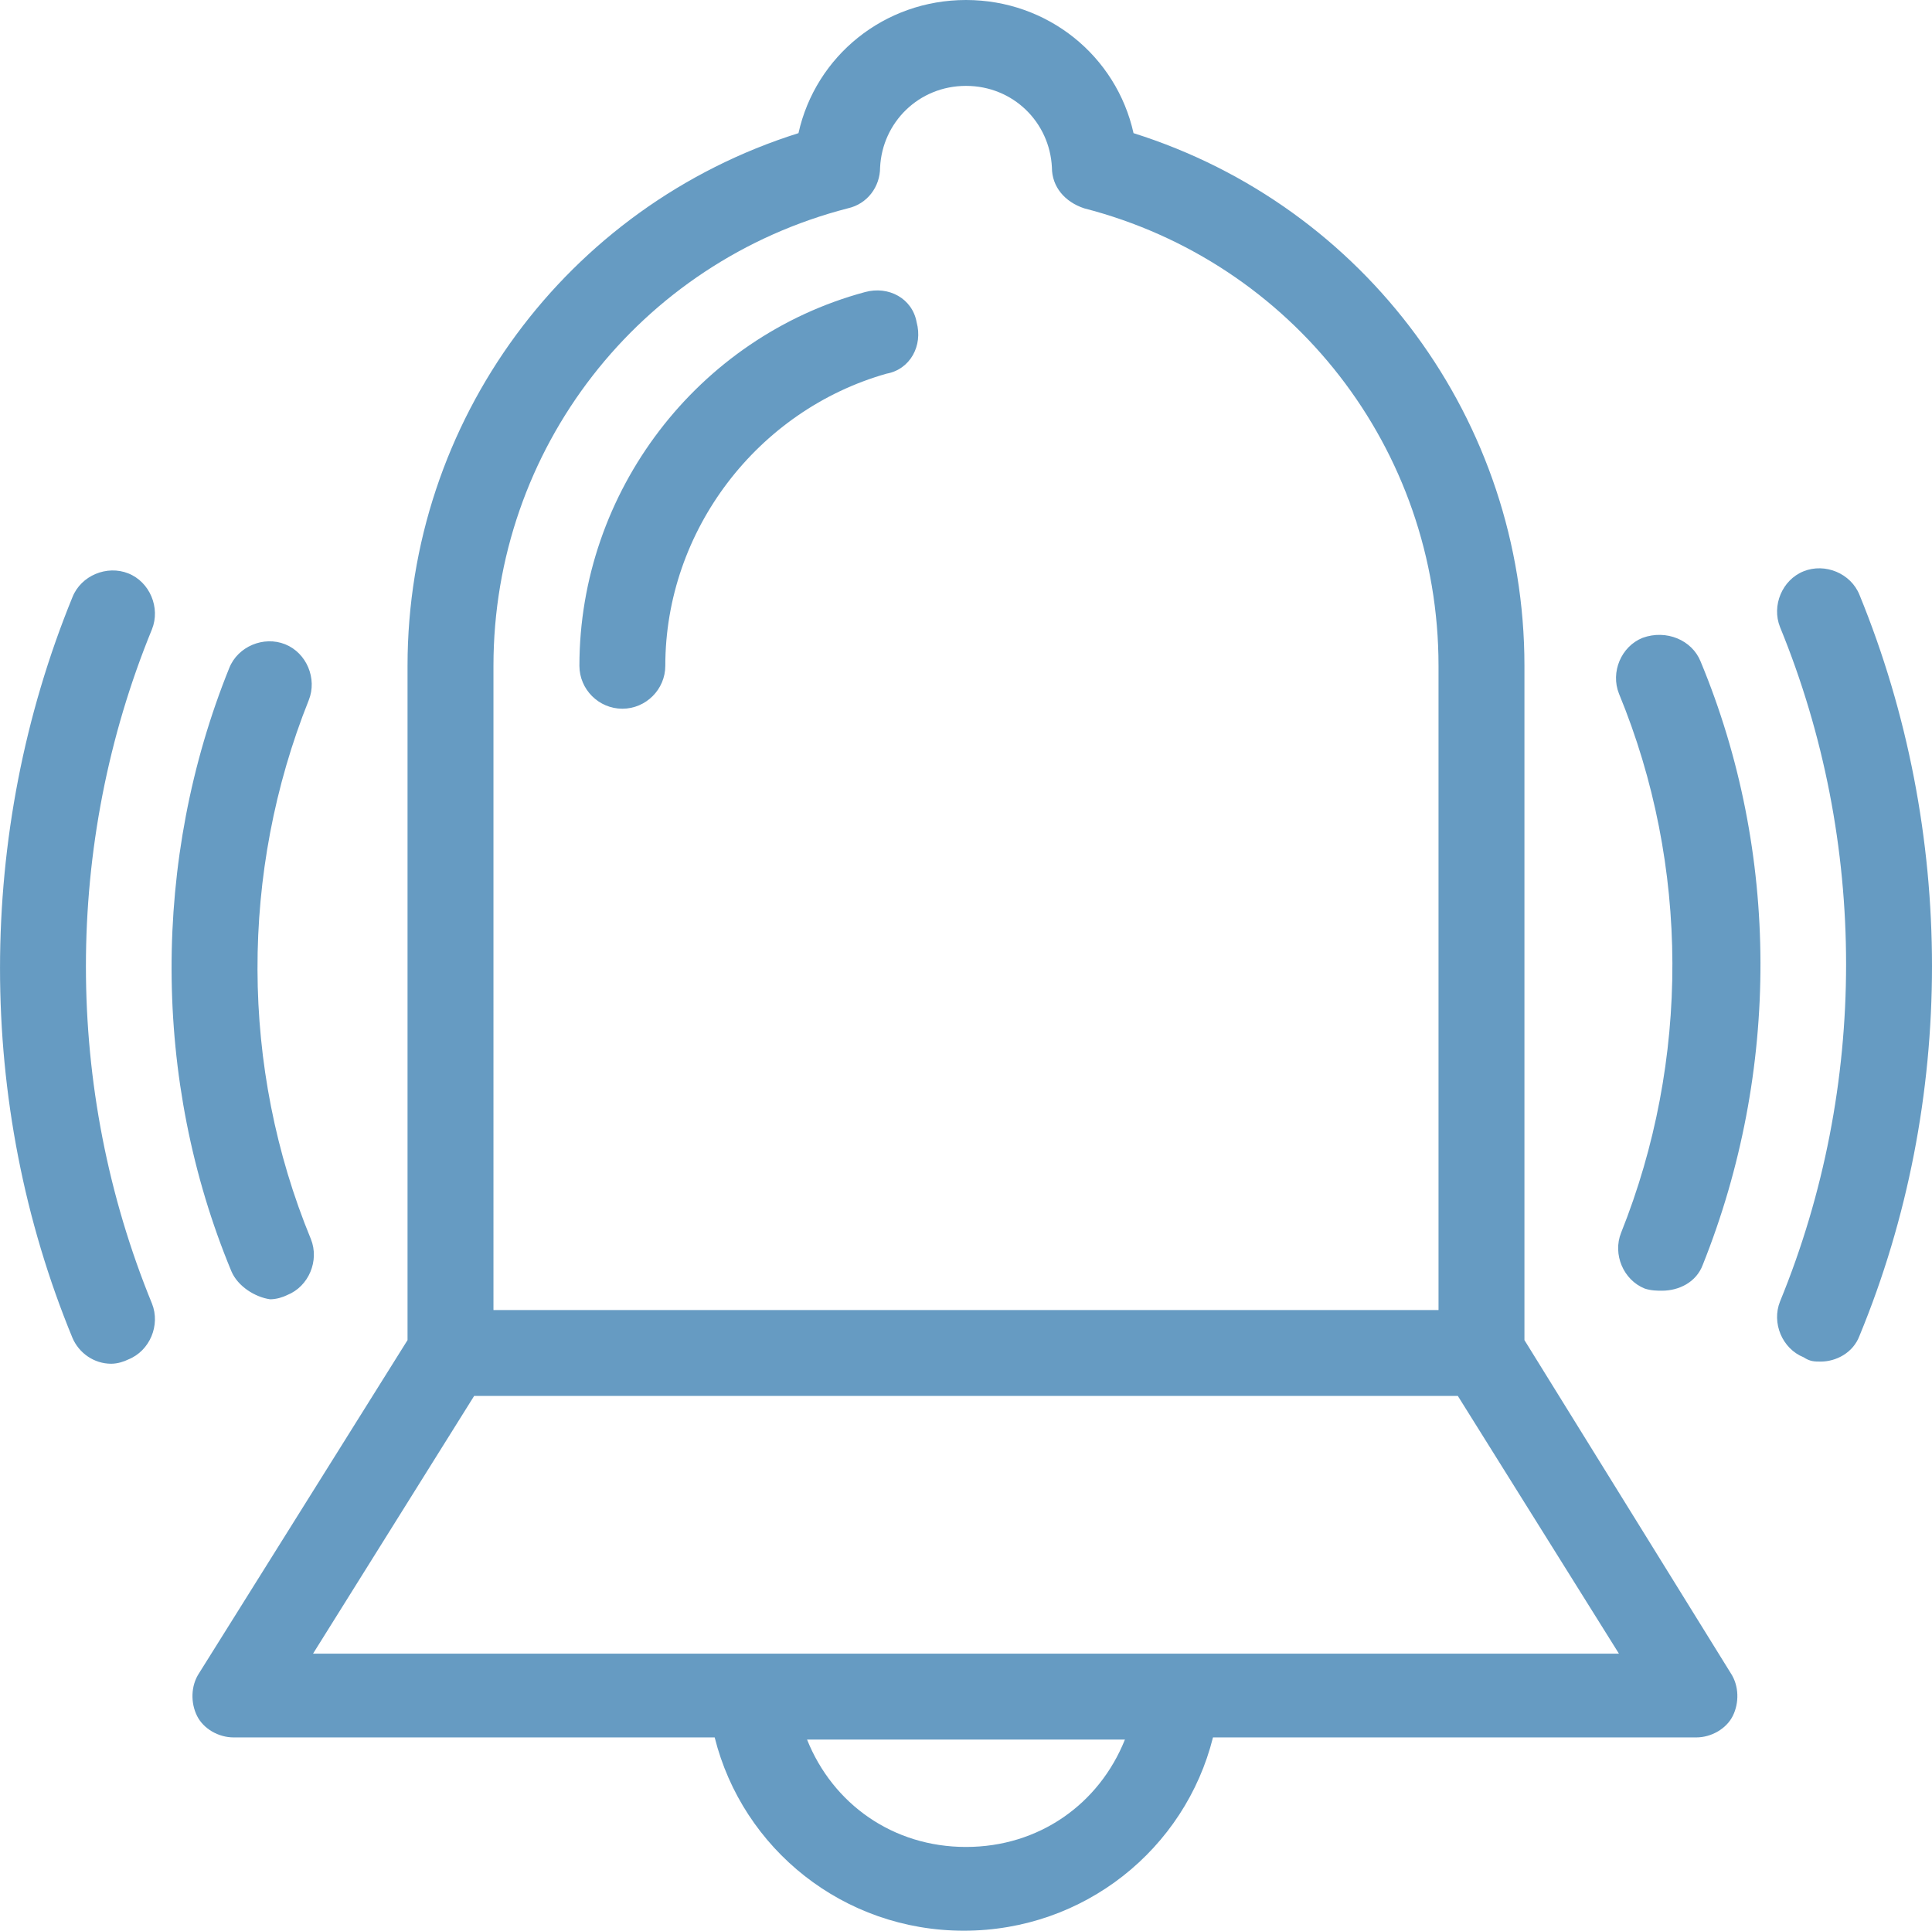 <?xml version="1.0" encoding="utf-8"?>
<!-- Generator: Adobe Illustrator 17.0.0, SVG Export Plug-In . SVG Version: 6.00 Build 0)  -->
<!DOCTYPE svg PUBLIC "-//W3C//DTD SVG 1.1//EN" "http://www.w3.org/Graphics/SVG/1.1/DTD/svg11.dtd">
<svg version="1.1" id="Layer_1" xmlns="http://www.w3.org/2000/svg" xmlns:xlink="http://www.w3.org/1999/xlink" x="0px" y="0px"
	 width="72.267px" height="72.227px" viewBox="0 0 72.267 72.227" enable-background="new 0 0 72.267 72.227" xml:space="preserve">
<g>
	<defs>
		<rect id="SVGID_1_" y="0" width="72.267" height="72.227"/>
	</defs>
	<clipPath id="SVGID_2_">
		<use xlink:href="#SVGID_1_"  overflow="visible"/>
	</clipPath>
	<path clip-path="url(#SVGID_2_)" fill="#669BC2" d="M57.022,50.133V24.906c0-9.159-5.945-17.193-14.622-19.925
		C41.757,2.089,39.187,0,36.133,0s-5.624,2.089-6.266,4.981c-8.677,2.732-14.623,10.766-14.623,19.925v25.227L7.451,62.586
		c-0.321,0.482-0.321,1.125-0.08,1.607c0.241,0.482,0.803,0.803,1.366,0.803h17.996c1.045,4.178,4.821,7.231,9.32,7.231
		s8.275-3.053,9.319-7.231h18.077c0.563,0,1.125-0.321,1.366-0.803c0.241-0.482,0.241-1.125-0.08-1.607L57.022,50.133z
		 M31.715,7.793c0.723-0.161,1.205-0.803,1.205-1.527C33,4.579,34.367,3.213,36.133,3.213c1.768,0,3.133,1.366,3.214,3.053
		c0,0.724,0.482,1.286,1.205,1.527c7.793,2.008,13.256,8.998,13.256,17.113v24.102h-35.35V24.906
		C18.458,16.791,23.922,9.801,31.715,7.793 M36.133,69.094c-2.731,0-4.981-1.607-5.945-4.017h11.89
		C41.114,67.487,38.865,69.094,36.133,69.094 M11.709,61.863l6.026-9.641h36.796l6.026,9.641H11.709z M21.673,24.906
		c0-6.508,4.418-12.293,10.685-13.98c0.884-0.241,1.768,0.241,1.928,1.125c0.241,0.884-0.241,1.768-1.124,1.928
		c-4.821,1.366-8.276,5.865-8.276,10.927c0,0.883-0.723,1.607-1.606,1.607C22.396,26.513,21.673,25.789,21.673,24.906 M5.685,48.767
		c0.321,0.804-0.081,1.768-0.884,2.089c-0.161,0.08-0.402,0.161-0.643,0.161c-0.643,0-1.205-0.402-1.446-0.964
		c-3.615-8.758-3.615-18.881,0-27.718c0.321-0.804,1.286-1.205,2.089-0.884c0.803,0.321,1.205,1.285,0.884,2.089
		C2.39,31.574,2.39,40.733,5.685,48.767 M69.555,49.972c-0.241,0.643-0.883,0.964-1.446,0.964c-0.241,0-0.402,0-0.643-0.16
		c-0.803-0.322-1.205-1.286-0.883-2.089c3.294-8.034,3.294-17.193,0-25.227c-0.322-0.804,0.08-1.768,0.883-2.089
		c0.804-0.322,1.768,0.08,2.089,0.883C73.171,31.092,73.171,41.215,69.555,49.972 M8.657,47.562
		c-2.972-7.15-2.972-15.426-0.08-22.576c0.321-0.803,1.285-1.205,2.089-0.884c0.803,0.322,1.205,1.286,0.884,2.089
		c-2.571,6.427-2.571,13.739,0.08,20.166c0.321,0.803-0.08,1.767-0.884,2.089c-0.16,0.08-0.401,0.16-0.643,0.16
		C9.541,48.526,8.897,48.124,8.657,47.562 M63.611,24.745c2.973,7.15,2.973,15.345,0.08,22.576
		c-0.241,0.643-0.883,0.964-1.526,0.964c-0.161,0-0.402,0-0.643-0.08c-0.803-0.322-1.205-1.286-0.884-2.089
		c2.571-6.427,2.571-13.739-0.08-20.166c-0.321-0.803,0.08-1.767,0.884-2.089C62.325,23.54,63.289,23.942,63.611,24.745"/>
</g>
</svg>
